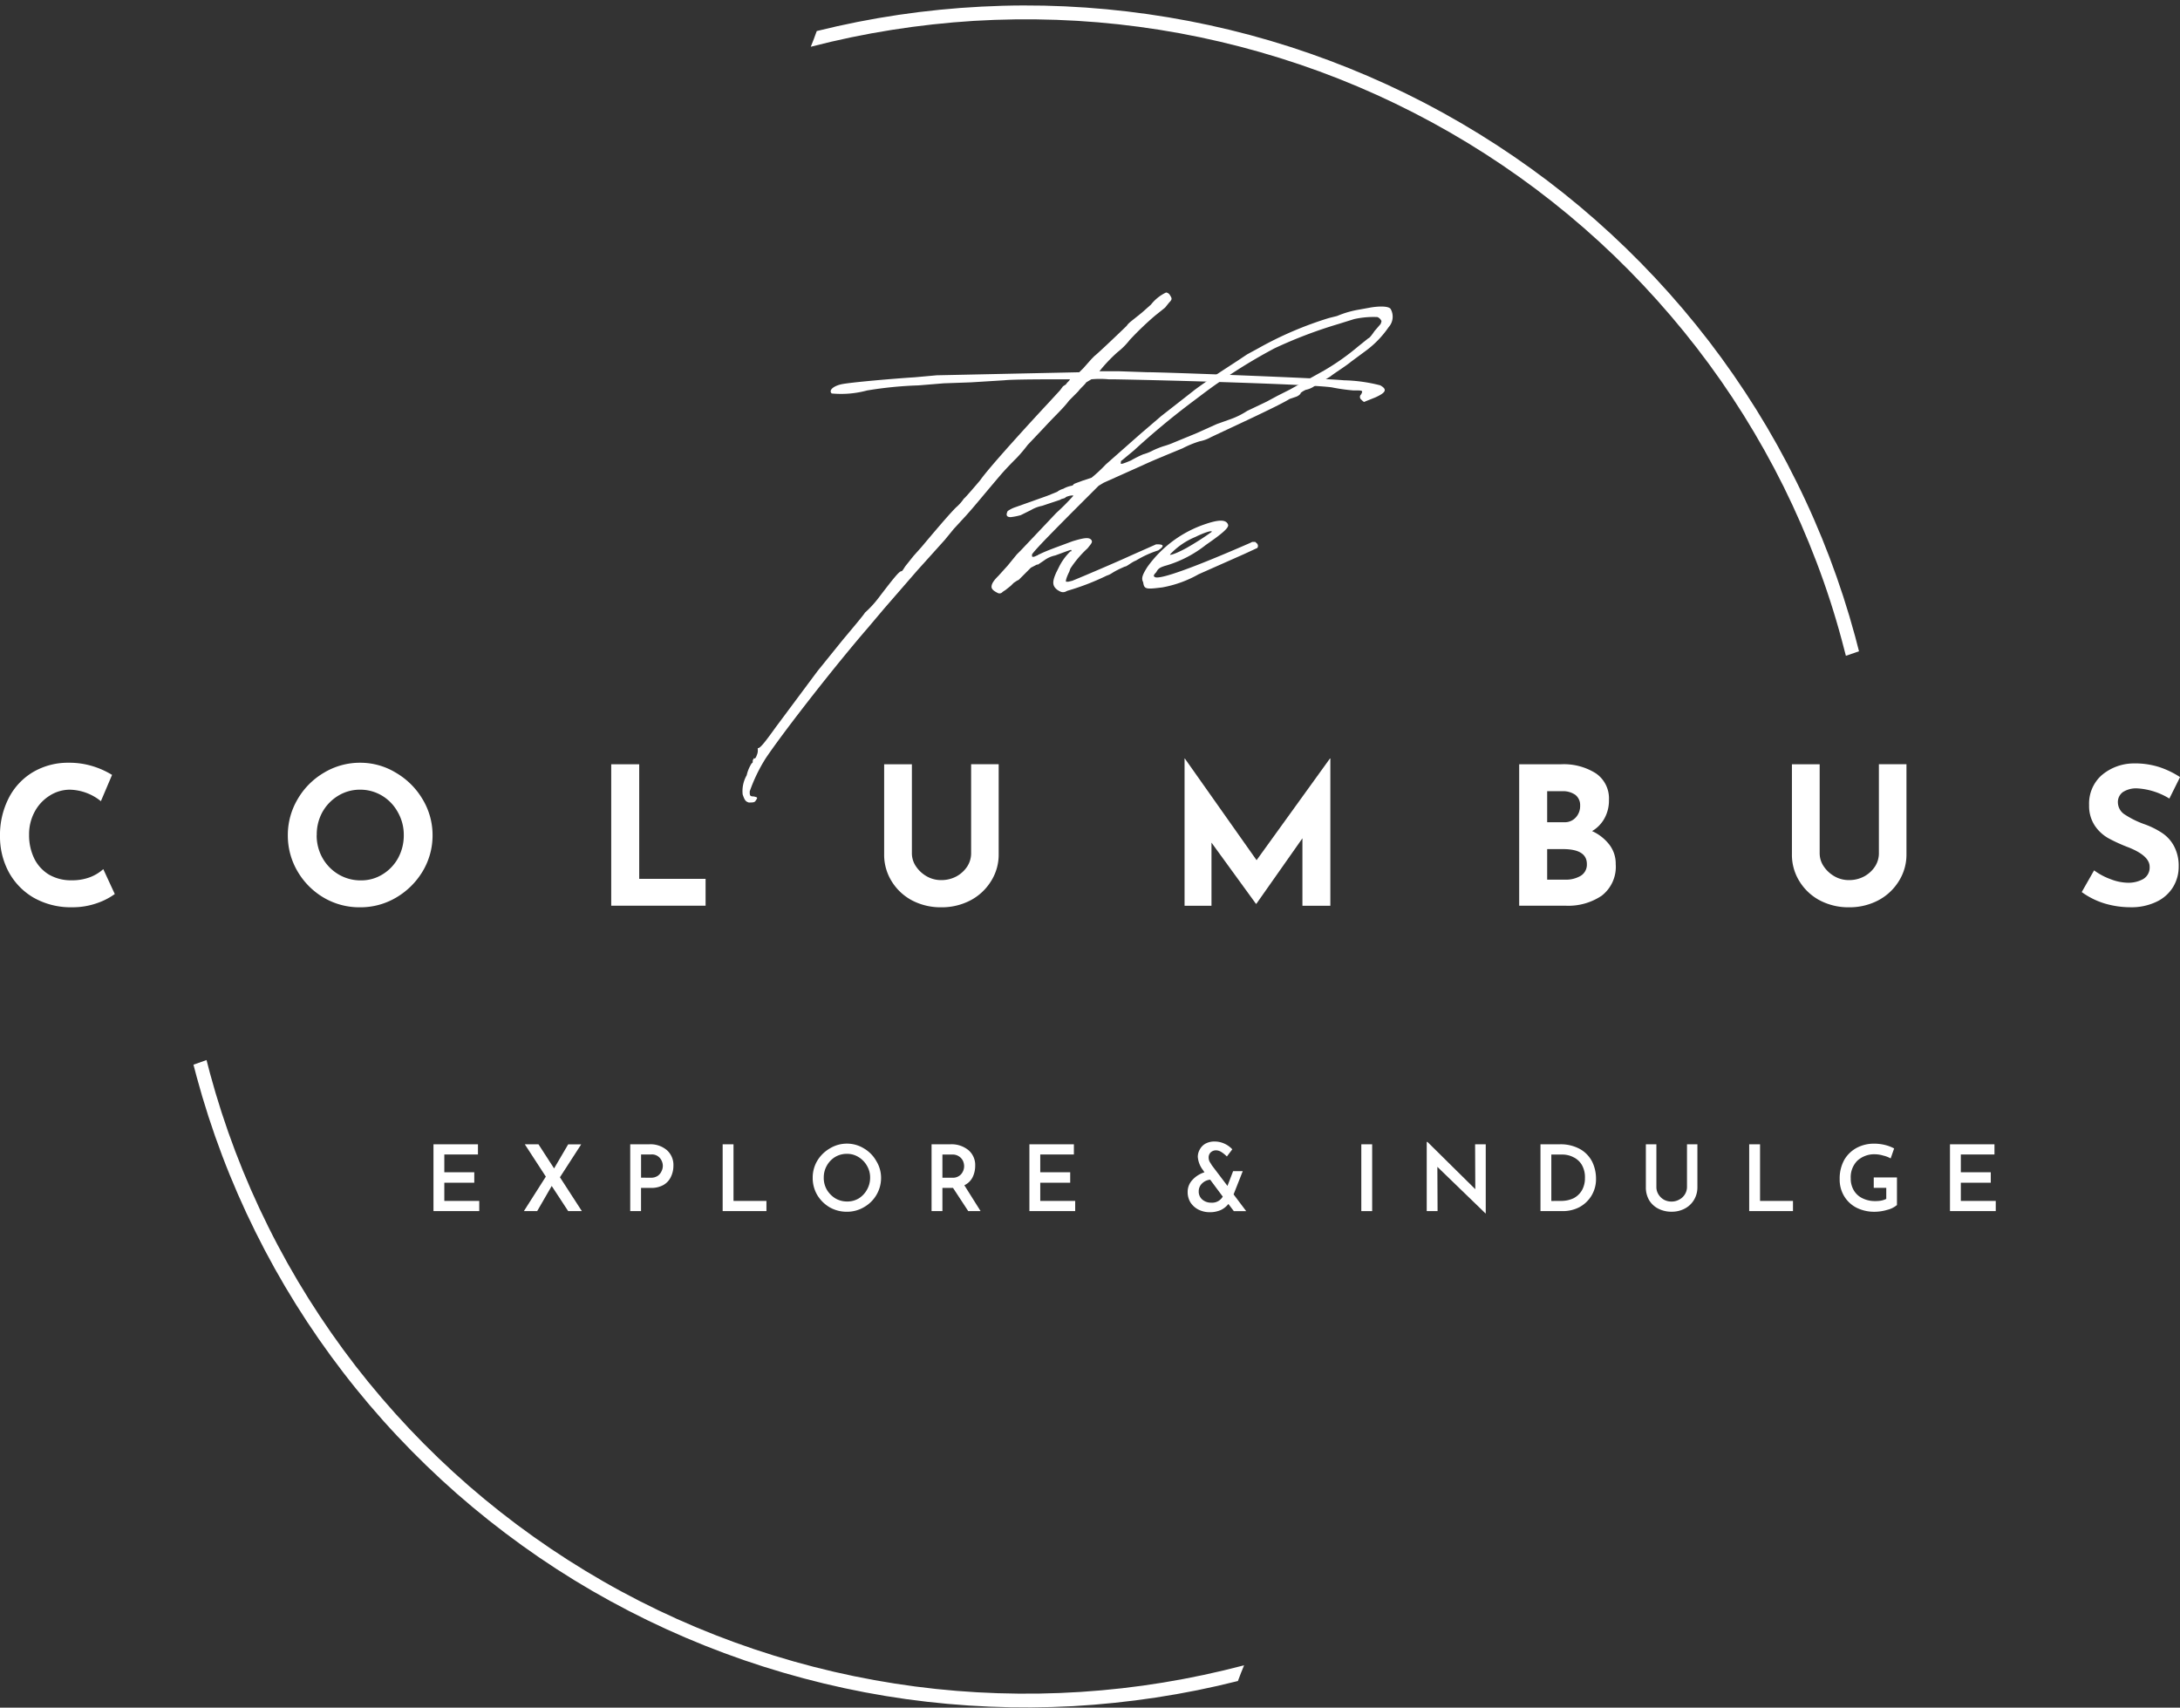 <svg id="Smaller_Logo_Dark_BG" data-name="Smaller Logo Dark BG" xmlns="http://www.w3.org/2000/svg" xmlns:xlink="http://www.w3.org/1999/xlink" width="136.627" height="107.039" viewBox="0 0 136.627 107.039">
  <rect x="0" y="0" width="136.627" height="107.039" fill="#333333" stroke="none"/>
  <defs>
    <clipPath id="clip-path">
      <path id="Path_7745" data-name="Path 7745" d="M47.578,48H151.953V155.039H47.578Zm0,0" transform="translate(-47.578 -48)" fill="#fff"/>
    </clipPath>
  </defs>
  <g id="Group_54662" data-name="Group 54662" transform="translate(12.122 0)" clip-path="url(#clip-path)">
    <path id="Path_7744" data-name="Path 7744" d="M86.644,50q2.539-.632,5.126-1.015t5.2-.516q2.611-.137,5.225-.017t5.2.489q2.591.369,5.134.985t5.011,1.477q2.467.86,4.84,1.949t4.63,2.408q2.254,1.315,4.372,2.839t4.073,3.247q1.958,1.725,3.735,3.625t3.366,3.965q1.586,2.069,2.961,4.272t2.525,4.535Q149.2,80.571,150.12,83t1.6,4.937q.128.46.245.941l-.822.283c-.085-.334-.17-.668-.262-1q-.667-2.483-1.584-4.889t-2.056-4.714q-1.147-2.306-2.512-4.491t-2.944-4.225q-1.581-2.043-3.349-3.922t-3.715-3.578q-1.948-1.7-4.052-3.2t-4.348-2.792q-2.244-1.29-4.6-2.357t-4.814-1.9q-2.453-.83-4.976-1.423t-5.1-.937q-2.57-.344-5.161-.435t-5.181.064q-2.59.162-5.15.567T86.27,50.984c.133-.327.258-.651.374-.985ZM48.4,114.5c.068.276.139.546.214.823q.673,2.489,1.588,4.9t2.067,4.724q1.147,2.311,2.522,4.5t2.954,4.235q1.586,2.043,3.362,3.925t3.729,3.581q1.958,1.7,4.069,3.2t4.365,2.793q2.249,1.29,4.616,2.353t4.83,1.892q2.463.829,4.994,1.416t5.109.925q2.58.338,5.178.421c1.73.057,3.464.03,5.19-.081s3.451-.306,5.161-.586,3.4-.641,5.079-1.082c-.136.324-.265.651-.387.984q-2.54.642-5.134,1.035T102.7,155q-2.621.141-5.238.03t-5.218-.472q-2.6-.364-5.147-.978t-5.024-1.467q-2.478-.855-4.858-1.942t-4.647-2.4q-2.259-1.31-4.385-2.839t-4.089-3.247q-1.963-1.725-3.75-3.628t-3.376-3.973q-1.591-2.068-2.971-4.279t-2.536-4.545q-1.158-2.332-2.08-4.768t-1.6-4.943c-.068-.253-.133-.506-.2-.759Zm0,0" transform="translate(-47.578 -48.054)" fill="#fff" fill-rule="evenodd"/>
  </g>
  <g id="Group_54665" data-name="Group 54665" transform="translate(0 47.813)">
    <g id="Group_54664" data-name="Group 54664">
      <g id="Group_54663" data-name="Group 54663">
        <path id="Path_7746" data-name="Path 7746" d="M7.881-2.07a4.194,4.194,0,0,1-1.074.557,4.572,4.572,0,0,1-1.591.272,4.717,4.717,0,0,1-2.42-.6A4.154,4.154,0,0,1,1.231-3.457,4.679,4.679,0,0,1,.687-5.7a5.082,5.082,0,0,1,.544-2.38A4.01,4.01,0,0,1,2.754-9.712,4.312,4.312,0,0,1,5-10.3a4.97,4.97,0,0,1,1.5.218,5.229,5.229,0,0,1,1.21.544L7.01-7.89a3.209,3.209,0,0,0-1.944-.721,2.35,2.35,0,0,0-1.278.381A2.669,2.669,0,0,0,2.85-7.21,2.957,2.957,0,0,0,2.51-5.8a3.332,3.332,0,0,0,.326,1.509,2.448,2.448,0,0,0,.925,1.006,2.747,2.747,0,0,0,1.414.354,3.172,3.172,0,0,0,1.169-.2,2.659,2.659,0,0,0,.816-.5Zm0,0" transform="translate(-0.687 10.297)" fill="#fff"/>
      </g>
    </g>
  </g>
  <g id="Group_54668" data-name="Group 54668" transform="translate(18.039 47.813)">
    <g id="Group_54667" data-name="Group 54667">
      <g id="Group_54666" data-name="Group 54666">
        <path id="Path_7747" data-name="Path 7747" d="M.687-5.755A4.406,4.406,0,0,1,1.3-8.013,4.582,4.582,0,0,1,2.945-9.671,4.367,4.367,0,0,1,5.215-10.3a4.281,4.281,0,0,1,2.244.626A4.683,4.683,0,0,1,9.132-8.013a4.355,4.355,0,0,1,.626,2.257,4.367,4.367,0,0,1-.626,2.271A4.7,4.7,0,0,1,7.459-1.839a4.384,4.384,0,0,1-2.244.6,4.42,4.42,0,0,1-2.271-.6A4.6,4.6,0,0,1,1.3-3.485,4.419,4.419,0,0,1,.687-5.755Zm1.808,0a2.863,2.863,0,0,0,.367,1.428,2.774,2.774,0,0,0,.993,1.02,2.7,2.7,0,0,0,1.414.381,2.518,2.518,0,0,0,1.36-.381A2.729,2.729,0,0,0,7.6-4.328a2.962,2.962,0,0,0,.354-1.428A2.85,2.85,0,0,0,7.581-7.2,2.725,2.725,0,0,0,6.6-8.23a2.642,2.642,0,0,0-1.387-.381,2.6,2.6,0,0,0-1.373.381A2.786,2.786,0,0,0,2.85-7.2,2.912,2.912,0,0,0,2.5-5.755Zm0,0" transform="translate(-0.687 10.297)" fill="#fff"/>
      </g>
    </g>
  </g>
  <g id="Group_54671" data-name="Group 54671" transform="translate(38.307 47.908)">
    <g id="Group_54670" data-name="Group 54670">
      <g id="Group_54669" data-name="Group 54669">
        <path id="Path_7748" data-name="Path 7748" d="M3.067-10.187v7.179H7.227v1.686H1.313v-8.866Zm0,0" transform="translate(-1.313 10.187)" fill="#fff"/>
      </g>
    </g>
  </g>
  <g id="Group_54674" data-name="Group 54674" transform="translate(55.41 47.907)">
    <g id="Group_54673" data-name="Group 54673">
      <g id="Group_54672" data-name="Group 54672">
        <path id="Path_7749" data-name="Path 7749" d="M2.85-4.6a1.455,1.455,0,0,0,.258.816,2.009,2.009,0,0,0,.68.625,1.8,1.8,0,0,0,.9.231,1.981,1.981,0,0,0,.952-.231,1.891,1.891,0,0,0,.68-.625A1.521,1.521,0,0,0,6.562-4.6v-5.589H8.289v5.629A3.1,3.1,0,0,1,7.8-2.845a3.335,3.335,0,0,1-1.305,1.2,3.873,3.873,0,0,1-1.808.422,3.864,3.864,0,0,1-1.808-.422,3.321,3.321,0,0,1-1.292-1.2,3.141,3.141,0,0,1-.476-1.713v-5.629H2.85Zm0,0" transform="translate(-1.109 10.187)" fill="#fff"/>
      </g>
    </g>
  </g>
  <g id="Group_54677" data-name="Group 54677" transform="translate(74.24 47.542)">
    <g id="Group_54676" data-name="Group 54676">
      <g id="Group_54675" data-name="Group 54675">
        <path id="Path_7750" data-name="Path 7750" d="M10.45-10.609v9.233H8.7V-5.606L5.813-1.5H5.786L3-5.334v3.957H1.313v-9.233h.014l4.5,6.377,4.6-6.377Zm0,0" transform="translate(-1.313 10.609)" fill="#fff"/>
      </g>
    </g>
  </g>
  <g id="Group_54680" data-name="Group 54680" transform="translate(95.212 47.908)">
    <g id="Group_54679" data-name="Group 54679">
      <g id="Group_54678" data-name="Group 54678">
        <path id="Path_7751" data-name="Path 7751" d="M5.881-6a2.832,2.832,0,0,1,1.088.857,1.95,1.95,0,0,1,.394,1.21A2.286,2.286,0,0,1,6.48-1.947a3.742,3.742,0,0,1-2.216.625H1.313v-8.866H3.923a3.749,3.749,0,0,1,2.2.571,1.9,1.9,0,0,1,.816,1.659,2.319,2.319,0,0,1-.286,1.169A2.1,2.1,0,0,1,5.881-6ZM3.067-6.557H4.127a.917.917,0,0,0,.734-.3,1.049,1.049,0,0,0,.272-.734.816.816,0,0,0-.3-.68A1.336,1.336,0,0,0,4-8.5H3.067Zm1.115,3.6A1.812,1.812,0,0,0,5.174-3.2a.82.82,0,0,0,.381-.734q0-.938-1.5-.938H3.067v1.917Zm0,0" transform="translate(-1.313 10.187)" fill="#fff"/>
      </g>
    </g>
  </g>
  <g id="Group_54683" data-name="Group 54683" transform="translate(112.303 47.907)">
    <g id="Group_54682" data-name="Group 54682">
      <g id="Group_54681" data-name="Group 54681">
        <path id="Path_7752" data-name="Path 7752" d="M2.85-4.6a1.455,1.455,0,0,0,.258.816,2.009,2.009,0,0,0,.68.625,1.8,1.8,0,0,0,.9.231,1.981,1.981,0,0,0,.952-.231,1.891,1.891,0,0,0,.68-.625A1.521,1.521,0,0,0,6.562-4.6v-5.589H8.289v5.629A3.1,3.1,0,0,1,7.8-2.845a3.335,3.335,0,0,1-1.305,1.2,3.873,3.873,0,0,1-1.808.422,3.864,3.864,0,0,1-1.808-.422,3.321,3.321,0,0,1-1.292-1.2,3.141,3.141,0,0,1-.476-1.713v-5.629H2.85Zm0,0" transform="translate(-1.109 10.187)" fill="#fff"/>
      </g>
    </g>
  </g>
  <g id="Group_54686" data-name="Group 54686" transform="translate(130.468 47.853)">
    <g id="Group_54685" data-name="Group 54685">
      <g id="Group_54684" data-name="Group 54684">
        <path id="Path_7753" data-name="Path 7753" d="M5.931-8.047a4.327,4.327,0,0,0-2.012-.639,1.538,1.538,0,0,0-.9.231.769.769,0,0,0-.313.68.917.917,0,0,0,.462.748,5.684,5.684,0,0,0,1.237.6,5.139,5.139,0,0,1,1.061.53,2.263,2.263,0,0,1,.748.816,2.611,2.611,0,0,1,.3,1.305A2.429,2.429,0,0,1,6.162-2.5a2.428,2.428,0,0,1-1.047.925,3.612,3.612,0,0,1-1.632.34,5.647,5.647,0,0,1-1.591-.231A4.809,4.809,0,0,1,.438-2.187l.775-1.36a4.1,4.1,0,0,0,1.047.558,3.119,3.119,0,0,0,1.061.218A1.906,1.906,0,0,0,4.286-3a.837.837,0,0,0,.408-.775q0-.678-1.292-1.2a10.556,10.556,0,0,1-1.265-.571,2.517,2.517,0,0,1-.87-.789A2.238,2.238,0,0,1,.9-7.639a2.381,2.381,0,0,1,.748-1.836A3.116,3.116,0,0,1,3.66-10.25a5.029,5.029,0,0,1,1.645.231A5.578,5.578,0,0,1,6.6-9.393Zm0,0" transform="translate(-0.438 10.25)" fill="#fff"/>
      </g>
    </g>
  </g>
  <g id="Group_54689" data-name="Group 54689" transform="translate(27.167 71.727)">
    <g id="Group_54688" data-name="Group 54688">
      <g id="Group_54687" data-name="Group 54687">
        <path id="Path_7754" data-name="Path 7754" d="M3.444-4.812v.639H1.336v1.115H3.213v.653H1.336v1.142H3.525v.639H.656V-4.812Zm0,0" transform="translate(-0.656 4.812)" fill="#fff"/>
      </g>
    </g>
  </g>
  <g id="Group_54692" data-name="Group 54692" transform="translate(32.836 71.727)">
    <g id="Group_54691" data-name="Group 54691">
      <g id="Group_54690" data-name="Group 54690">
        <path id="Path_7755" data-name="Path 7755" d="M2.977-.624,1.944-2.2,1.033-.624H.2L1.576-2.786.258-4.812h.857L2.093-3.3l.884-1.509h.816L2.46-2.746,3.834-.624Zm0,0" transform="translate(-0.203 4.812)" fill="#fff"/>
      </g>
    </g>
  </g>
  <g id="Group_54695" data-name="Group 54695" transform="translate(39.498 71.727)">
    <g id="Group_54694" data-name="Group 54694">
      <g id="Group_54693" data-name="Group 54693">
        <path id="Path_7756" data-name="Path 7756" d="M1.839-4.812a1.581,1.581,0,0,1,1.115.367,1.233,1.233,0,0,1,.408.979,1.568,1.568,0,0,1-.15.68,1.142,1.142,0,0,1-.462.517,1.542,1.542,0,0,1-.816.19h-.6V-.624H.656V-4.812Zm.1,2.094a.733.733,0,0,0,.449-.122.707.707,0,0,0,.231-.286A.769.769,0,0,0,2.7-3.453a.773.773,0,0,0-.177-.49.654.654,0,0,0-.571-.231H1.336v1.455Zm0,0" transform="translate(-0.656 4.812)" fill="#fff"/>
      </g>
    </g>
  </g>
  <g id="Group_54698" data-name="Group 54698" transform="translate(45.291 71.727)">
    <g id="Group_54697" data-name="Group 54697">
      <g id="Group_54696" data-name="Group 54696">
        <path id="Path_7757" data-name="Path 7757" d="M1.336-4.812v3.549H3.4v.639H.656V-4.812Zm0,0" transform="translate(-0.656 4.812)" fill="#fff"/>
      </g>
    </g>
  </g>
  <g id="Group_54701" data-name="Group 54701" transform="translate(50.934 71.686)">
    <g id="Group_54700" data-name="Group 54700">
      <g id="Group_54699" data-name="Group 54699">
        <path id="Path_7758" data-name="Path 7758" d="M.359-2.725A2.069,2.069,0,0,1,.645-3.785a2.209,2.209,0,0,1,.789-.775,2.039,2.039,0,0,1,1.074-.3,2.018,2.018,0,0,1,1.061.3,2.105,2.105,0,0,1,.775.789,2,2,0,0,1,.3,1.047A2.091,2.091,0,0,1,4.357-1.65a2.105,2.105,0,0,1-.789.775A2.069,2.069,0,0,1,2.508-.59,2.148,2.148,0,0,1,1.434-.862a2.209,2.209,0,0,1-.789-.775A2.113,2.113,0,0,1,.359-2.725Zm.693,0a1.475,1.475,0,0,0,.19.748,1.593,1.593,0,0,0,.53.544,1.421,1.421,0,0,0,.748.2,1.385,1.385,0,0,0,.721-.19,1.5,1.5,0,0,0,.517-.544,1.5,1.5,0,0,0,.2-.761,1.429,1.429,0,0,0-.2-.748,1.506,1.506,0,0,0-.53-.544,1.336,1.336,0,0,0-.721-.2,1.421,1.421,0,0,0-.748.2,1.5,1.5,0,0,0-.517.544A1.484,1.484,0,0,0,1.053-2.725Zm0,0" transform="translate(-0.359 4.859)" fill="#fff"/>
      </g>
    </g>
  </g>
  <g id="Group_54704" data-name="Group 54704" transform="translate(58.384 71.727)">
    <g id="Group_54703" data-name="Group 54703">
      <g id="Group_54702" data-name="Group 54702">
        <path id="Path_7759" data-name="Path 7759" d="M2.954-.624,2-2.079H1.336V-.624H.656V-4.812H1.839a1.664,1.664,0,0,1,1.129.367,1.222,1.222,0,0,1,.422.979,1.634,1.634,0,0,1-.163.721,1.108,1.108,0,0,1-.517.5L3.729-.624ZM1.336-2.718h.6a.693.693,0,0,0,.571-.218.775.775,0,0,0,.19-.5.864.864,0,0,0-.068-.326.692.692,0,0,0-.245-.286.71.71,0,0,0-.435-.122H1.336Zm0,0" transform="translate(-0.656 4.812)" fill="#fff"/>
      </g>
    </g>
  </g>
  <g id="Group_54707" data-name="Group 54707" transform="translate(64.516 71.727)">
    <g id="Group_54706" data-name="Group 54706">
      <g id="Group_54705" data-name="Group 54705">
        <path id="Path_7760" data-name="Path 7760" d="M3.444-4.812v.639H1.336v1.115H3.213v.653H1.336v1.142H3.525v.639H.656V-4.812Zm0,0" transform="translate(-0.656 4.812)" fill="#fff"/>
      </g>
    </g>
  </g>
  <g id="Group_54710" data-name="Group 54710" transform="translate(74.431 71.551)">
    <g id="Group_54709" data-name="Group 54709">
      <g id="Group_54708" data-name="Group 54708">
        <path id="Path_7761" data-name="Path 7761" d="M3.24-.651,2.9-1.1a1.334,1.334,0,0,1-.476.381,1.7,1.7,0,0,1-.693.136,1.555,1.555,0,0,1-.707-.163,1.312,1.312,0,0,1-.5-.449,1.238,1.238,0,0,1-.177-.653,1.088,1.088,0,0,1,.3-.761A1.7,1.7,0,0,1,1.4-3.085L1.3-3.234A1.544,1.544,0,0,1,.983-4.05a.932.932,0,0,1,.122-.462.917.917,0,0,1,.354-.367,1.182,1.182,0,0,1,.571-.136,1.476,1.476,0,0,1,.625.136,1.512,1.512,0,0,1,.49.354l-.34.449a1.97,1.97,0,0,0-.354-.286.649.649,0,0,0-.313-.1.482.482,0,0,0-.354.136A.441.441,0,0,0,1.663-4a.562.562,0,0,0,.1.313c.061.1.1.156.1.163l.979,1.292.354-.925H3.8L3.226-1.7,4.015-.651Zm-1.414-.53a.766.766,0,0,0,.721-.381L1.758-2.622a.831.831,0,0,0-.517.245.668.668,0,0,0-.2.49.649.649,0,0,0,.231.517A.835.835,0,0,0,1.826-1.181Zm0,0" transform="translate(-0.344 5.016)" fill="#fff"/>
      </g>
    </g>
  </g>
  <g id="Group_54713" data-name="Group 54713" transform="translate(85.317 71.727)">
    <g id="Group_54712" data-name="Group 54712">
      <g id="Group_54711" data-name="Group 54711">
        <path id="Path_7762" data-name="Path 7762" d="M1.336-4.812V-.624H.656V-4.812Zm0,0" transform="translate(-0.656 4.812)" fill="#fff"/>
      </g>
    </g>
  </g>
  <g id="Group_54716" data-name="Group 54716" transform="translate(89.417 71.577)">
    <g id="Group_54715" data-name="Group 54715">
      <g id="Group_54714" data-name="Group 54714">
        <path id="Path_7763" data-name="Path 7763" d="M4.355-4.835V-.5H4.341L1.323-3.421,1.336-.647H.656V-4.984H.7L3.7-2.02,3.688-4.835Zm0,0" transform="translate(-0.656 4.984)" fill="#fff"/>
      </g>
    </g>
  </g>
  <g id="Group_54719" data-name="Group 54719" transform="translate(96.546 71.727)">
    <g id="Group_54718" data-name="Group 54718">
      <g id="Group_54717" data-name="Group 54717">
        <path id="Path_7764" data-name="Path 7764" d="M.656-4.812h1.2A2.507,2.507,0,0,1,3.158-4.5a1.9,1.9,0,0,1,.748.8,2.415,2.415,0,0,1,.231,1.033A2,2,0,0,1,3.852-1.59a1.987,1.987,0,0,1-.761.721,2.236,2.236,0,0,1-1.033.245H.656ZM1.934-1.264a1.806,1.806,0,0,0,.789-.163,1.3,1.3,0,0,0,.53-.5,1.523,1.523,0,0,0,.19-.775,1.546,1.546,0,0,0-.2-.829,1.23,1.23,0,0,0-.53-.476,1.505,1.505,0,0,0-.68-.163H1.336v2.91Zm0,0" transform="translate(-0.656 4.812)" fill="#fff"/>
      </g>
    </g>
  </g>
  <g id="Group_54722" data-name="Group 54722" transform="translate(103.145 71.727)">
    <g id="Group_54721" data-name="Group 54721">
      <g id="Group_54720" data-name="Group 54720">
        <path id="Path_7765" data-name="Path 7765" d="M1.26-2.134a.856.856,0,0,0,.122.449.986.986,0,0,0,.34.34.969.969,0,0,0,.49.122.963.963,0,0,0,.476-.122.889.889,0,0,0,.354-.326.872.872,0,0,0,.136-.462V-4.812H3.83V-2.12a1.517,1.517,0,0,1-.218.8,1.452,1.452,0,0,1-.585.544,1.719,1.719,0,0,1-.816.19,1.793,1.793,0,0,1-.829-.19A1.431,1.431,0,0,1,.8-1.318a1.573,1.573,0,0,1-.2-.8V-4.812H1.26Zm0,0" transform="translate(-0.594 4.812)" fill="#fff"/>
      </g>
    </g>
  </g>
  <g id="Group_54725" data-name="Group 54725" transform="translate(109.627 71.727)">
    <g id="Group_54724" data-name="Group 54724">
      <g id="Group_54723" data-name="Group 54723">
        <path id="Path_7766" data-name="Path 7766" d="M1.336-4.812v3.549H3.4v.639H.656V-4.812Zm0,0" transform="translate(-0.656 4.812)" fill="#fff"/>
      </g>
    </g>
  </g>
  <g id="Group_54728" data-name="Group 54728" transform="translate(115.298 71.686)">
    <g id="Group_54727" data-name="Group 54727">
      <g id="Group_54726" data-name="Group 54726">
        <path id="Path_7767" data-name="Path 7767" d="M3.949-1.011a1.485,1.485,0,0,1-.6.3,2.843,2.843,0,0,1-.789.122A2.474,2.474,0,0,1,1.406-.848a1.925,1.925,0,0,1-.775-.734A2,2,0,0,1,.359-2.629,2.423,2.423,0,0,1,.645-3.84,2,2,0,0,1,1.434-4.6a2.289,2.289,0,0,1,1.074-.258,2.851,2.851,0,0,1,.693.082,2.439,2.439,0,0,1,.571.218l-.218.625a1.707,1.707,0,0,0-.462-.177,1.828,1.828,0,0,0-.49-.082,1.566,1.566,0,0,0-1.142.408,1.467,1.467,0,0,0-.408,1.1,1.432,1.432,0,0,0,.19.748,1.24,1.24,0,0,0,.544.5,1.752,1.752,0,0,0,.8.177,2.171,2.171,0,0,0,.367-.027,1.312,1.312,0,0,0,.326-.109v-.693H2.494v-.653H3.949Zm0,0" transform="translate(-0.359 4.859)" fill="#fff"/>
      </g>
    </g>
  </g>
  <g id="Group_54731" data-name="Group 54731" transform="translate(122.211 71.727)">
    <g id="Group_54730" data-name="Group 54730">
      <g id="Group_54729" data-name="Group 54729">
        <path id="Path_7768" data-name="Path 7768" d="M3.444-4.812v.639H1.336v1.115H3.213v.653H1.336v1.142H3.525v.639H.656V-4.812Zm0,0" transform="translate(-0.656 4.812)" fill="#fff"/>
      </g>
    </g>
  </g>
  <g id="Group_54734" data-name="Group 54734" transform="translate(46.524 18.329)">
    <g id="Group_54733" data-name="Group 54733">
      <g id="Group_54732" data-name="Group 54732">
        <path id="Path_7769" data-name="Path 7769" d="M26.855-35.36a9.988,9.988,0,0,0-2.278-.316c-1.333-.126-11.147-.506-12.35-.506l-1.771-.061h-1.2a9.471,9.471,0,0,1,1.139-1.2,4.335,4.335,0,0,0,.758-.761,19.338,19.338,0,0,1,1.584-1.52l.632-.507.255-.316c.19-.19.19-.255.065-.442a.336.336,0,0,0-.255-.19,2.63,2.63,0,0,0-.948.758l-.571.506c-.7.571-.823.632-.948.823-.129.129-1.775,1.71-2.029,1.9l-.187.19-.506.571-.255.252-8.927.19-1.394.126c-1.078.065-4.117.32-4.623.445s-.761.381-.571.568a6.214,6.214,0,0,0,2.216-.187,24.345,24.345,0,0,1,3.229-.32L-.5-35.486l1.71-.061L3.3-35.677c.568-.061,2.723-.061,4.113-.061-.061.126-.187.19-.252.316l-.19.126-.19.255-.758.823c-.887.948-3.675,3.987-4.242,4.81,0,0-1.016,1.2-1.016,1.142a2.767,2.767,0,0,1-.507.568c-.316.32-.823.887-2.152,2.471l-.507.568-.507.636c-.126.19-.19.316-.252.316-.129,0-.445.381-1.458,1.71a6.48,6.48,0,0,1-.823.887c-.065.126-.7.884-1.394,1.71l-1.584,1.961-2.594,3.484c-.636.884-1.013,1.39-1.142,1.329v.126a.7.7,0,0,1-.061.316c-.065.19-.126.255-.19.19a.212.212,0,0,1-.065.126c0,.129,0,.19-.061.19a2.326,2.326,0,0,0-.32.761,2,2,0,0,0-.252,1.2c.126.377.19.442.381.507.252,0,.381,0,.442-.129.126-.187.126-.187-.126-.252-.255,0-.255-.065-.255-.316a10.121,10.121,0,0,1,1.013-2.091c1.2-1.774,4.372-5.826,6.4-8.169l1.013-1.2,2.091-2.407,1.71-1.9.568-.693.761-.826c.568-.632,1.074-1.265,2.152-2.532.381-.442.823-.887,1.013-1.074a9.36,9.36,0,0,0,.7-.826l1.078-1.139c.7-.758,1.139-1.139,1.52-1.645l.568-.571c.19-.252.381-.381.506-.568l.32-.19a5.681,5.681,0,0,1,1.074,0h.255c3.671.061,12.472.316,13.74.506a11.662,11.662,0,0,0,1.329.19c.632,0,.632,0,.506.252a.21.21,0,0,0,0,.316c.126.126.19.19.255.126l.632-.252C27.236-34.915,27.3-35.106,26.855-35.36Zm0,0" transform="translate(13.125 41.184)" fill="#fff"/>
      </g>
    </g>
  </g>
  <g id="Group_54737" data-name="Group 54737" transform="translate(62.142 19.214)">
    <g id="Group_54736" data-name="Group 54736">
      <g id="Group_54735" data-name="Group 54735">
        <path id="Path_7770" data-name="Path 7770" d="M22.466-40.042c-.126-.19-.761-.19-1.394-.065l-.7.126a6.123,6.123,0,0,0-1.265.381l-.506.126a22.41,22.41,0,0,0-4.433,1.9l-.7.381-.571.381-1.074.7c-.761.506-1.649,1.139-1.71,1.2L8.093-33.332,6.761-32.19l-2.152,1.9a8.968,8.968,0,0,1-.887.826l-.568.187c-.32.129-.571.19-.571.255a.225.225,0,0,1-.126.065,1.67,1.67,0,0,0-.507.187,1.068,1.068,0,0,0-.381.19l-.632.255-1.965.7a1.874,1.874,0,0,0-.507.251c-.126.255-.065.381.19.381a3.816,3.816,0,0,0,.632-.126l.636-.316A2.207,2.207,0,0,1,.618-27.7l1.142-.381c.061-.061.19-.061.316-.126,0-.065.442-.19.507-.126A14.775,14.775,0,0,1,1.505-27.25L-.711-24.908l-.252.252-.571.7-.571.632c-.187.19-.442.445-.442.7,0,.19.255.316.381.381a.248.248,0,0,0,.316-.065l.19-.126.316-.251.19-.19.19-.126.126-.065.761-.761L.3-24.021H.366l.381-.255a1.746,1.746,0,0,1,.7-.316l.693-.255c.19-.061.32-.126.32-.061s0,.061-.065.061a3.564,3.564,0,0,0-.7.952l-.19.381c-.252.568-.252.823.065,1.074.19.126.316.19.507.126l.126-.061a15.489,15.489,0,0,0,2.471-.952c.377-.126.252-.187,1.139-.568.126,0,.381-.255.7-.381A6.4,6.4,0,0,1,7.9-24.908c.568-.381.126-.381-.129-.381l-1.581.7c-.823.381-3.039,1.329-3.675,1.584l-.252.061H2.137c-.061,0,0-.252.19-.632l.065-.19A6.6,6.6,0,0,1,3.47-25.037c.252-.316.316-.377.252-.507-.126-.187-.381-.187-1.2.065-1.013.381-1.581.571-2.087.823-.065,0-.065.065-.129.065-.126.061-.252.126-.316.061v-.126c.19-.316,1.9-2.026,3.1-3.229L4.167-28.96l.316-.19L6.89-30.228c.823-.381,1.329-.571,1.455-.632l1.078-.445a6.372,6.372,0,0,1,1.074-.442,2.271,2.271,0,0,0,.7-.255c1.329-.632,4.242-1.961,4.939-2.4l.381-.129c.19-.061.316-.19.316-.252a1.428,1.428,0,0,1,.316-.19,1.4,1.4,0,0,0,.571-.255l.948-.568c.32-.255.952-.636,1.333-.952l.948-.7A6.159,6.159,0,0,0,22.34-38.9.978.978,0,0,0,22.466-40.042Zm-.632.948-.381.442c-.126.19-.316.445-.381.445l-.632.507a15,15,0,0,1-2.152,1.52l-2.155,1.2-.758.381-.7.377-1.2.571a4.9,4.9,0,0,1-1.013.507l-.887.316-1.268.571-1.39.571a5.294,5.294,0,0,1-.7.252,5.647,5.647,0,0,0-.636.255,3.053,3.053,0,0,1-.632.252,7.616,7.616,0,0,0-.758.381c-.445.19-.636.252-.636.19s0-.19.065-.19l.761-.632a48.271,48.271,0,0,1,3.736-3.1l.506-.381a33.733,33.733,0,0,1,4.559-2.913,28.65,28.65,0,0,1,3.988-1.52l1.013-.316a5.575,5.575,0,0,1,1.458-.126.479.479,0,0,1,.252.252A.642.642,0,0,1,21.833-39.094Zm0,0" transform="translate(2.547 40.194)" fill="#fff"/>
      </g>
    </g>
  </g>
  <g id="Group_54740" data-name="Group 54740" transform="translate(71.582 32.637)">
    <g id="Group_54739" data-name="Group 54739">
      <g id="Group_54738" data-name="Group 54738">
        <path id="Path_7771" data-name="Path 7771" d="M-.915-20.487a7.216,7.216,0,0,0,2.278-.826l2.852-1.265.823-.381a.223.223,0,0,0-.065-.316l-.065-.065H4.721l-.129.065C1.111-21.755-.98-20.993-1.36-21.123c-.126-.061-.126-.126.065-.316.126-.252.252-.316.7-.442a7.383,7.383,0,0,0,2.407-1.268c1.013-.7,1.455-1.074,1.394-1.265-.129-.381-.7-.316-1.71.061a7.34,7.34,0,0,0-3.359,2.6c-.316.506-.377.7-.252.948C-2.057-20.361-1.928-20.361-.915-20.487Zm.507-2.091a4.551,4.551,0,0,1,1.581-1.078c.381-.19,1.013-.442,1.013-.316A18.158,18.158,0,0,1,.6-22.958C-.092-22.577-.538-22.452-.409-22.577Zm0,0" transform="translate(2.18 24.669)" fill="#fff"/>
      </g>
    </g>
  </g>
</svg>
